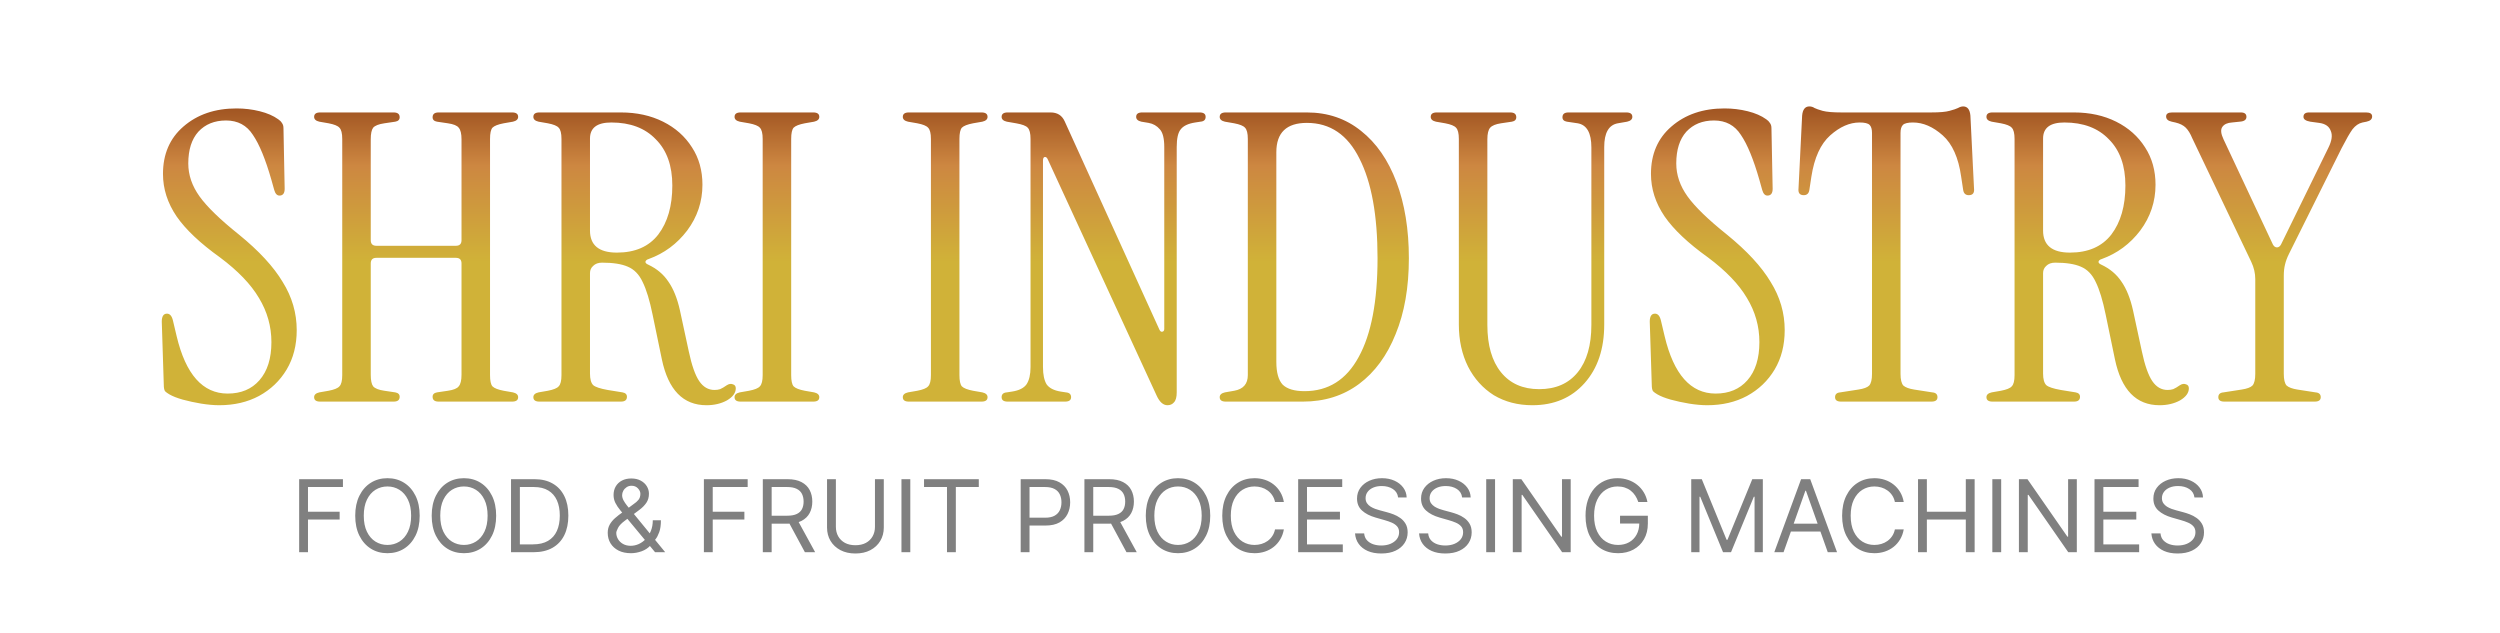 <svg width="249" height="63" viewBox="0 0 249 63" fill="none" xmlns="http://www.w3.org/2000/svg">
<path d="M21.833 40.36C21.299 40.36 20.699 40.307 20.033 40.2C19.393 40.093 18.779 39.96 18.193 39.8C17.633 39.64 17.193 39.467 16.873 39.28C16.686 39.173 16.539 39.067 16.433 38.96C16.353 38.827 16.313 38.613 16.313 38.32L16.113 32.04C16.113 31.507 16.286 31.24 16.633 31.24C16.926 31.24 17.126 31.48 17.233 31.96L17.593 33.48C18.499 37.293 20.193 39.2 22.673 39.2C24.006 39.2 25.059 38.76 25.833 37.88C26.633 36.973 27.033 35.707 27.033 34.08C27.033 32.507 26.619 31.04 25.793 29.68C24.993 28.32 23.699 26.973 21.913 25.64C19.939 24.227 18.499 22.867 17.593 21.56C16.686 20.227 16.233 18.813 16.233 17.32C16.233 15.347 16.913 13.773 18.273 12.6C19.659 11.4 21.419 10.8 23.553 10.8C24.353 10.8 25.126 10.893 25.873 11.08C26.619 11.267 27.233 11.533 27.713 11.88C27.873 11.987 27.993 12.107 28.073 12.24C28.179 12.373 28.233 12.547 28.233 12.76L28.353 18.8C28.353 19.253 28.179 19.48 27.833 19.48C27.593 19.48 27.419 19.293 27.313 18.92L27.033 17.92C26.446 15.867 25.833 14.373 25.193 13.44C24.579 12.48 23.686 12 22.513 12C21.366 12 20.446 12.373 19.753 13.12C19.086 13.867 18.753 14.92 18.753 16.28C18.753 17.427 19.126 18.52 19.873 19.56C20.619 20.6 21.926 21.867 23.793 23.36C25.793 24.987 27.246 26.56 28.153 28.08C29.086 29.573 29.553 31.173 29.553 32.88C29.553 34.373 29.219 35.68 28.553 36.8C27.886 37.92 26.966 38.8 25.793 39.44C24.646 40.053 23.326 40.36 21.833 40.36ZM31.887 40C31.487 40 31.287 39.853 31.287 39.56C31.287 39.32 31.461 39.16 31.807 39.08L32.727 38.92C33.287 38.813 33.647 38.667 33.807 38.48C33.994 38.293 34.087 37.92 34.087 37.36V13.84C34.087 13.28 33.994 12.907 33.807 12.72C33.647 12.533 33.287 12.387 32.727 12.28L31.807 12.12C31.461 12.04 31.287 11.88 31.287 11.64C31.287 11.347 31.487 11.2 31.887 11.2H39.207C39.607 11.2 39.807 11.36 39.807 11.68C39.807 11.92 39.661 12.067 39.367 12.12L38.287 12.28C37.727 12.36 37.354 12.507 37.167 12.72C37.007 12.933 36.927 13.32 36.927 13.88V23.92C36.927 24.293 37.114 24.48 37.487 24.48H45.407C45.781 24.48 45.967 24.293 45.967 23.92V13.88C45.967 13.32 45.874 12.933 45.687 12.72C45.527 12.507 45.167 12.36 44.607 12.28L43.527 12.12C43.234 12.067 43.087 11.92 43.087 11.68C43.087 11.36 43.287 11.2 43.687 11.2H51.007C51.407 11.2 51.607 11.347 51.607 11.64C51.607 11.88 51.434 12.04 51.087 12.12L50.167 12.28C49.607 12.387 49.234 12.533 49.047 12.72C48.887 12.907 48.807 13.28 48.807 13.84V37.36C48.807 37.92 48.887 38.293 49.047 38.48C49.234 38.667 49.607 38.813 50.167 38.92L51.087 39.08C51.434 39.16 51.607 39.32 51.607 39.56C51.607 39.853 51.407 40 51.007 40H43.687C43.287 40 43.087 39.84 43.087 39.52C43.087 39.28 43.234 39.133 43.527 39.08L44.607 38.92C45.167 38.84 45.527 38.693 45.687 38.48C45.874 38.267 45.967 37.88 45.967 37.32V26.24C45.967 25.867 45.781 25.68 45.407 25.68H37.487C37.114 25.68 36.927 25.867 36.927 26.24V37.32C36.927 37.88 37.007 38.267 37.167 38.48C37.354 38.693 37.727 38.84 38.287 38.92L39.367 39.08C39.661 39.133 39.807 39.28 39.807 39.52C39.807 39.84 39.607 40 39.207 40H31.887ZM70.363 40.36C68.043 40.36 66.563 38.84 65.923 35.8L65.003 31.36C64.71 29.92 64.377 28.827 64.003 28.08C63.657 27.333 63.163 26.827 62.523 26.56C61.91 26.293 61.057 26.16 59.963 26.16C59.59 26.16 59.297 26.267 59.083 26.48C58.87 26.667 58.763 26.907 58.763 27.2V37.2C58.763 37.76 58.87 38.147 59.083 38.36C59.297 38.547 59.777 38.707 60.523 38.84L62.003 39.08C62.297 39.133 62.443 39.28 62.443 39.52C62.443 39.84 62.243 40 61.843 40H53.723C53.323 40 53.123 39.853 53.123 39.56C53.123 39.32 53.297 39.16 53.643 39.08L54.563 38.92C55.123 38.813 55.483 38.667 55.643 38.48C55.83 38.293 55.923 37.92 55.923 37.36V13.84C55.923 13.28 55.83 12.907 55.643 12.72C55.483 12.533 55.123 12.387 54.563 12.28L53.643 12.12C53.297 12.04 53.123 11.88 53.123 11.64C53.123 11.347 53.323 11.2 53.723 11.2H61.843C63.417 11.2 64.817 11.507 66.043 12.12C67.27 12.733 68.23 13.587 68.923 14.68C69.617 15.747 69.963 16.987 69.963 18.4C69.963 20.08 69.457 21.6 68.443 22.96C67.43 24.293 66.15 25.24 64.603 25.8C64.417 25.853 64.31 25.947 64.283 26.08C64.283 26.187 64.377 26.28 64.563 26.36C65.417 26.76 66.083 27.32 66.563 28.04C67.07 28.76 67.457 29.72 67.723 30.92L68.603 35C68.897 36.387 69.243 37.373 69.643 37.96C70.043 38.547 70.55 38.84 71.163 38.84C71.377 38.84 71.563 38.813 71.723 38.76C71.91 38.68 72.137 38.547 72.403 38.36C72.617 38.227 72.817 38.2 73.003 38.28C73.19 38.333 73.283 38.467 73.283 38.68C73.283 39.133 72.99 39.533 72.403 39.88C71.817 40.2 71.137 40.36 70.363 40.36ZM61.443 25.16C63.257 25.16 64.63 24.56 65.563 23.36C66.497 22.133 66.963 20.507 66.963 18.48C66.963 16.507 66.417 14.973 65.323 13.88C64.257 12.76 62.777 12.2 60.883 12.2C59.47 12.2 58.763 12.733 58.763 13.8V22.96C58.763 24.427 59.657 25.16 61.443 25.16ZM73.762 40C73.362 40 73.162 39.853 73.162 39.56C73.162 39.32 73.336 39.16 73.682 39.08L74.602 38.92C75.162 38.813 75.522 38.667 75.682 38.48C75.869 38.293 75.962 37.92 75.962 37.36V13.84C75.962 13.28 75.869 12.907 75.682 12.72C75.522 12.533 75.162 12.387 74.602 12.28L73.682 12.12C73.336 12.04 73.162 11.88 73.162 11.64C73.162 11.347 73.362 11.2 73.762 11.2H81.002C81.402 11.2 81.602 11.347 81.602 11.64C81.602 11.88 81.429 12.04 81.082 12.12L80.162 12.28C79.602 12.387 79.229 12.533 79.042 12.72C78.882 12.907 78.802 13.28 78.802 13.84V37.36C78.802 37.92 78.882 38.293 79.042 38.48C79.229 38.667 79.602 38.813 80.162 38.92L81.082 39.08C81.429 39.16 81.602 39.32 81.602 39.56C81.602 39.853 81.402 40 81.002 40H73.762ZM90.52 40C90.12 40 89.92 39.853 89.92 39.56C89.92 39.32 90.094 39.16 90.44 39.08L91.36 38.92C91.92 38.813 92.28 38.667 92.44 38.48C92.627 38.293 92.72 37.92 92.72 37.36V13.84C92.72 13.28 92.627 12.907 92.44 12.72C92.28 12.533 91.92 12.387 91.36 12.28L90.44 12.12C90.094 12.04 89.92 11.88 89.92 11.64C89.92 11.347 90.12 11.2 90.52 11.2H97.76C98.16 11.2 98.36 11.347 98.36 11.64C98.36 11.88 98.187 12.04 97.84 12.12L96.92 12.28C96.36 12.387 95.987 12.533 95.8 12.72C95.64 12.907 95.56 13.28 95.56 13.84V37.36C95.56 37.92 95.64 38.293 95.8 38.48C95.987 38.667 96.36 38.813 96.92 38.92L97.84 39.08C98.187 39.16 98.36 39.32 98.36 39.56C98.36 39.853 98.16 40 97.76 40H90.52ZM116.281 40.36C115.854 40.36 115.494 40.04 115.201 39.4L104.361 15.88C104.281 15.693 104.174 15.613 104.041 15.64C103.934 15.667 103.881 15.787 103.881 16V36.56C103.881 37.307 104.001 37.88 104.241 38.28C104.508 38.653 104.974 38.893 105.641 39L106.161 39.08C106.508 39.107 106.681 39.267 106.681 39.56C106.681 39.853 106.481 40 106.081 40H100.361C99.961 40 99.761 39.853 99.761 39.56C99.761 39.267 99.934 39.107 100.281 39.08L100.801 39C101.494 38.893 101.974 38.653 102.241 38.28C102.508 37.88 102.641 37.307 102.641 36.56V13.84C102.641 13.28 102.548 12.907 102.361 12.72C102.201 12.533 101.814 12.387 101.201 12.28L100.281 12.12C99.934 12.04 99.761 11.88 99.761 11.64C99.761 11.347 99.961 11.2 100.361 11.2H104.641C105.308 11.2 105.774 11.493 106.041 12.08L115.481 32.84C115.561 33 115.654 33.067 115.761 33.04C115.894 33.013 115.961 32.92 115.961 32.76V14.64C115.961 13.787 115.814 13.2 115.521 12.88C115.228 12.533 114.854 12.32 114.401 12.24L113.681 12.12C113.334 12.04 113.161 11.88 113.161 11.64C113.161 11.347 113.361 11.2 113.761 11.2H119.481C119.881 11.2 120.081 11.347 120.081 11.64C120.081 11.933 119.908 12.093 119.561 12.12L119.041 12.2C118.348 12.307 117.868 12.533 117.601 12.88C117.334 13.2 117.201 13.787 117.201 14.64V39.08C117.201 39.56 117.108 39.893 116.921 40.08C116.761 40.267 116.548 40.36 116.281 40.36ZM122.083 40C121.683 40 121.483 39.853 121.483 39.56C121.483 39.32 121.656 39.16 122.003 39.08L122.923 38.92C123.829 38.76 124.283 38.24 124.283 37.36V13.84C124.283 13.28 124.189 12.907 124.003 12.72C123.843 12.533 123.483 12.387 122.923 12.28L122.003 12.12C121.656 12.04 121.483 11.88 121.483 11.64C121.483 11.347 121.683 11.2 122.083 11.2H130.163C132.243 11.2 134.043 11.813 135.563 13.04C137.083 14.24 138.256 15.933 139.083 18.12C139.909 20.307 140.323 22.84 140.323 25.72C140.323 28.627 139.883 31.147 139.003 33.28C138.149 35.413 136.936 37.067 135.363 38.24C133.789 39.413 131.923 40 129.763 40H122.083ZM129.923 38.96C132.296 38.96 134.096 37.827 135.323 35.56C136.576 33.293 137.203 30.013 137.203 25.72C137.203 21.453 136.603 18.147 135.403 15.8C134.229 13.427 132.483 12.24 130.163 12.24C128.136 12.24 127.123 13.213 127.123 15.16V36.04C127.123 37.107 127.336 37.867 127.763 38.32C128.216 38.747 128.936 38.96 129.923 38.96ZM152.621 40.36C151.181 40.36 149.901 40.027 148.781 39.36C147.688 38.667 146.834 37.72 146.221 36.52C145.608 35.293 145.301 33.893 145.301 32.32V13.84C145.301 13.28 145.208 12.907 145.021 12.72C144.861 12.533 144.501 12.387 143.941 12.28L143.021 12.12C142.674 12.04 142.501 11.88 142.501 11.64C142.501 11.347 142.701 11.2 143.101 11.2H150.421C150.821 11.2 151.021 11.36 151.021 11.68C151.021 11.92 150.874 12.067 150.581 12.12L149.501 12.28C148.968 12.36 148.608 12.507 148.421 12.72C148.234 12.933 148.141 13.32 148.141 13.88V32.36C148.141 34.387 148.594 35.96 149.501 37.08C150.408 38.2 151.674 38.76 153.301 38.76C154.954 38.76 156.234 38.2 157.141 37.08C158.048 35.96 158.501 34.387 158.501 32.36V14.68C158.501 13.24 158.048 12.44 157.141 12.28L156.061 12.12C155.768 12.067 155.621 11.92 155.621 11.68C155.621 11.36 155.821 11.2 156.221 11.2H161.981C162.381 11.2 162.581 11.347 162.581 11.64C162.581 11.88 162.408 12.04 162.061 12.12L161.141 12.28C160.234 12.44 159.781 13.227 159.781 14.64V32.32C159.781 34.747 159.128 36.693 157.821 38.16C156.514 39.627 154.781 40.36 152.621 40.36ZM170.036 40.36C169.502 40.36 168.902 40.307 168.236 40.2C167.596 40.093 166.982 39.96 166.396 39.8C165.836 39.64 165.396 39.467 165.076 39.28C164.889 39.173 164.742 39.067 164.636 38.96C164.556 38.827 164.516 38.613 164.516 38.32L164.316 32.04C164.316 31.507 164.489 31.24 164.836 31.24C165.129 31.24 165.329 31.48 165.436 31.96L165.796 33.48C166.702 37.293 168.396 39.2 170.876 39.2C172.209 39.2 173.262 38.76 174.036 37.88C174.836 36.973 175.236 35.707 175.236 34.08C175.236 32.507 174.822 31.04 173.996 29.68C173.196 28.32 171.902 26.973 170.116 25.64C168.142 24.227 166.702 22.867 165.796 21.56C164.889 20.227 164.436 18.813 164.436 17.32C164.436 15.347 165.116 13.773 166.476 12.6C167.862 11.4 169.622 10.8 171.756 10.8C172.556 10.8 173.329 10.893 174.076 11.08C174.822 11.267 175.436 11.533 175.916 11.88C176.076 11.987 176.196 12.107 176.276 12.24C176.382 12.373 176.436 12.547 176.436 12.76L176.556 18.8C176.556 19.253 176.382 19.48 176.036 19.48C175.796 19.48 175.622 19.293 175.516 18.92L175.236 17.92C174.649 15.867 174.036 14.373 173.396 13.44C172.782 12.48 171.889 12 170.716 12C169.569 12 168.649 12.373 167.956 13.12C167.289 13.867 166.956 14.92 166.956 16.28C166.956 17.427 167.329 18.52 168.076 19.56C168.822 20.6 170.129 21.867 171.996 23.36C173.996 24.987 175.449 26.56 176.356 28.08C177.289 29.573 177.756 31.173 177.756 32.88C177.756 34.373 177.422 35.68 176.756 36.8C176.089 37.92 175.169 38.8 173.996 39.44C172.849 40.053 171.529 40.36 170.036 40.36ZM183.372 40C182.972 40 182.772 39.853 182.772 39.56C182.772 39.267 182.946 39.107 183.292 39.08L185.092 38.8C185.626 38.72 185.986 38.587 186.172 38.4C186.359 38.187 186.452 37.8 186.452 37.24V13.24C186.452 12.867 186.372 12.6 186.212 12.44C186.052 12.28 185.719 12.2 185.212 12.2C184.226 12.2 183.252 12.627 182.292 13.48C181.332 14.333 180.706 15.707 180.412 17.6L180.212 18.92C180.159 19.267 179.972 19.44 179.652 19.44C179.252 19.44 179.079 19.213 179.132 18.76L179.492 11.52C179.546 10.907 179.786 10.6 180.212 10.6C180.399 10.6 180.572 10.653 180.732 10.76C180.892 10.84 181.159 10.933 181.532 11.04C181.932 11.147 182.559 11.2 183.412 11.2H192.332C193.186 11.2 193.799 11.147 194.172 11.04C194.572 10.933 194.852 10.84 195.012 10.76C195.199 10.653 195.372 10.6 195.532 10.6C195.959 10.6 196.199 10.907 196.252 11.52L196.612 18.76C196.666 19.213 196.492 19.44 196.092 19.44C195.772 19.44 195.586 19.267 195.532 18.92L195.332 17.6C195.066 15.707 194.452 14.333 193.492 13.48C192.532 12.627 191.546 12.2 190.532 12.2C190.026 12.2 189.692 12.28 189.532 12.44C189.372 12.6 189.292 12.867 189.292 13.24V37.24C189.292 37.8 189.386 38.187 189.572 38.4C189.786 38.587 190.146 38.72 190.652 38.8L192.452 39.08C192.799 39.107 192.972 39.267 192.972 39.56C192.972 39.853 192.772 40 192.372 40H183.372ZM215.09 40.36C212.77 40.36 211.29 38.84 210.65 35.8L209.73 31.36C209.437 29.92 209.103 28.827 208.73 28.08C208.383 27.333 207.89 26.827 207.25 26.56C206.637 26.293 205.783 26.16 204.69 26.16C204.317 26.16 204.023 26.267 203.81 26.48C203.597 26.667 203.49 26.907 203.49 27.2V37.2C203.49 37.76 203.597 38.147 203.81 38.36C204.023 38.547 204.503 38.707 205.25 38.84L206.73 39.08C207.023 39.133 207.17 39.28 207.17 39.52C207.17 39.84 206.97 40 206.57 40H198.45C198.05 40 197.85 39.853 197.85 39.56C197.85 39.32 198.023 39.16 198.37 39.08L199.29 38.92C199.85 38.813 200.21 38.667 200.37 38.48C200.557 38.293 200.65 37.92 200.65 37.36V13.84C200.65 13.28 200.557 12.907 200.37 12.72C200.21 12.533 199.85 12.387 199.29 12.28L198.37 12.12C198.023 12.04 197.85 11.88 197.85 11.64C197.85 11.347 198.05 11.2 198.45 11.2H206.57C208.143 11.2 209.543 11.507 210.77 12.12C211.997 12.733 212.957 13.587 213.65 14.68C214.343 15.747 214.69 16.987 214.69 18.4C214.69 20.08 214.183 21.6 213.17 22.96C212.157 24.293 210.877 25.24 209.33 25.8C209.143 25.853 209.037 25.947 209.01 26.08C209.01 26.187 209.103 26.28 209.29 26.36C210.143 26.76 210.81 27.32 211.29 28.04C211.797 28.76 212.183 29.72 212.45 30.92L213.33 35C213.623 36.387 213.97 37.373 214.37 37.96C214.77 38.547 215.277 38.84 215.89 38.84C216.103 38.84 216.29 38.813 216.45 38.76C216.637 38.68 216.863 38.547 217.13 38.36C217.343 38.227 217.543 38.2 217.73 38.28C217.917 38.333 218.01 38.467 218.01 38.68C218.01 39.133 217.717 39.533 217.13 39.88C216.543 40.2 215.863 40.36 215.09 40.36ZM206.17 25.16C207.983 25.16 209.357 24.56 210.29 23.36C211.223 22.133 211.69 20.507 211.69 18.48C211.69 16.507 211.143 14.973 210.05 13.88C208.983 12.76 207.503 12.2 205.61 12.2C204.197 12.2 203.49 12.733 203.49 13.8V22.96C203.49 24.427 204.383 25.16 206.17 25.16ZM221.545 40C221.145 40 220.945 39.853 220.945 39.56C220.945 39.267 221.118 39.107 221.465 39.08L223.265 38.8C223.798 38.72 224.158 38.587 224.345 38.4C224.532 38.187 224.625 37.8 224.625 37.24V27.8C224.625 27.213 224.492 26.64 224.225 26.08L218.345 13.76C218.158 13.307 217.945 12.96 217.705 12.72C217.465 12.48 217.118 12.307 216.665 12.2L216.305 12.12C215.932 12.04 215.745 11.867 215.745 11.6C215.745 11.333 215.945 11.2 216.345 11.2H223.185C223.558 11.2 223.745 11.347 223.745 11.64C223.745 11.933 223.518 12.093 223.065 12.12L222.305 12.2C221.852 12.227 221.532 12.373 221.345 12.64C221.158 12.907 221.198 13.32 221.465 13.88L226.385 24.36C226.492 24.547 226.625 24.64 226.785 24.64C226.945 24.64 227.078 24.547 227.185 24.36L231.905 14.72C232.252 14.027 232.332 13.467 232.145 13.04C231.985 12.587 231.598 12.32 230.985 12.24L230.105 12.12C229.652 12.04 229.425 11.88 229.425 11.64C229.425 11.347 229.612 11.2 229.985 11.2H235.665C236.065 11.2 236.265 11.333 236.265 11.6C236.265 11.867 236.078 12.04 235.705 12.12L235.305 12.2C234.932 12.28 234.598 12.507 234.305 12.88C234.038 13.253 233.678 13.88 233.225 14.76L227.985 25.28C227.798 25.653 227.665 26.013 227.585 26.36C227.505 26.68 227.465 27.053 227.465 27.48V37.24C227.465 37.8 227.558 38.187 227.745 38.4C227.958 38.587 228.318 38.72 228.825 38.8L230.625 39.08C230.972 39.107 231.145 39.267 231.145 39.56C231.145 39.853 230.945 40 230.545 40H221.545Z" fill="url(#paint0_linear_252_13139)"/>
<path d="M29.795 55V47.727H34.156V48.508H30.675V50.966H33.829V51.747H30.675V55H29.795ZM41.8 51.364C41.8 52.131 41.662 52.794 41.385 53.352C41.108 53.911 40.728 54.342 40.245 54.645C39.762 54.948 39.21 55.099 38.59 55.099C37.97 55.099 37.418 54.948 36.935 54.645C36.452 54.342 36.072 53.911 35.795 53.352C35.518 52.794 35.38 52.131 35.38 51.364C35.38 50.597 35.518 49.934 35.795 49.375C36.072 48.816 36.452 48.385 36.935 48.082C37.418 47.779 37.97 47.628 38.59 47.628C39.21 47.628 39.762 47.779 40.245 48.082C40.728 48.385 41.108 48.816 41.385 49.375C41.662 49.934 41.8 50.597 41.8 51.364ZM40.948 51.364C40.948 50.734 40.843 50.202 40.632 49.769C40.424 49.336 40.141 49.008 39.783 48.785C39.428 48.563 39.03 48.452 38.59 48.452C38.15 48.452 37.751 48.563 37.393 48.785C37.038 49.008 36.755 49.336 36.545 49.769C36.336 50.202 36.232 50.734 36.232 51.364C36.232 51.993 36.336 52.525 36.545 52.958C36.755 53.391 37.038 53.719 37.393 53.942C37.751 54.164 38.15 54.276 38.59 54.276C39.03 54.276 39.428 54.164 39.783 53.942C40.141 53.719 40.424 53.391 40.632 52.958C40.843 52.525 40.948 51.993 40.948 51.364ZM49.417 51.364C49.417 52.131 49.279 52.794 49.002 53.352C48.725 53.911 48.345 54.342 47.862 54.645C47.379 54.948 46.828 55.099 46.207 55.099C45.587 55.099 45.035 54.948 44.552 54.645C44.069 54.342 43.69 53.911 43.413 53.352C43.136 52.794 42.997 52.131 42.997 51.364C42.997 50.597 43.136 49.934 43.413 49.375C43.69 48.816 44.069 48.385 44.552 48.082C45.035 47.779 45.587 47.628 46.207 47.628C46.828 47.628 47.379 47.779 47.862 48.082C48.345 48.385 48.725 48.816 49.002 49.375C49.279 49.934 49.417 50.597 49.417 51.364ZM48.565 51.364C48.565 50.734 48.46 50.202 48.249 49.769C48.041 49.336 47.758 49.008 47.4 48.785C47.045 48.563 46.648 48.452 46.207 48.452C45.767 48.452 45.368 48.563 45.011 48.785C44.655 49.008 44.373 49.336 44.162 49.769C43.953 50.202 43.849 50.734 43.849 51.364C43.849 51.993 43.953 52.525 44.162 52.958C44.373 53.391 44.655 53.719 45.011 53.942C45.368 54.164 45.767 54.276 46.207 54.276C46.648 54.276 47.045 54.164 47.4 53.942C47.758 53.719 48.041 53.391 48.249 52.958C48.46 52.525 48.565 51.993 48.565 51.364ZM53.143 55H50.898V47.727H53.242C53.947 47.727 54.551 47.873 55.053 48.164C55.555 48.453 55.94 48.868 56.207 49.41C56.475 49.95 56.608 50.597 56.608 51.349C56.608 52.107 56.474 52.759 56.204 53.306C55.934 53.851 55.541 54.27 55.025 54.563C54.509 54.854 53.881 55 53.143 55ZM51.779 54.219H53.086C53.687 54.219 54.185 54.103 54.581 53.871C54.976 53.639 55.271 53.309 55.465 52.88C55.659 52.452 55.756 51.941 55.756 51.349C55.756 50.762 55.66 50.257 55.469 49.833C55.277 49.407 54.99 49.08 54.609 48.853C54.228 48.623 53.753 48.508 53.185 48.508H51.779V54.219ZM62.844 55.099C62.366 55.099 61.954 55.012 61.608 54.837C61.263 54.661 60.996 54.421 60.809 54.116C60.623 53.81 60.529 53.461 60.529 53.068C60.529 52.765 60.593 52.496 60.721 52.262C60.851 52.025 61.03 51.806 61.257 51.605C61.487 51.401 61.751 51.198 62.049 50.994L63.1 50.213C63.306 50.078 63.471 49.934 63.594 49.78C63.719 49.626 63.782 49.425 63.782 49.176C63.782 48.992 63.7 48.813 63.537 48.64C63.376 48.467 63.164 48.381 62.901 48.381C62.716 48.381 62.553 48.428 62.411 48.523C62.271 48.615 62.161 48.733 62.081 48.878C62.003 49.02 61.964 49.167 61.964 49.318C61.964 49.489 62.01 49.661 62.102 49.837C62.197 50.01 62.316 50.187 62.461 50.369C62.608 50.549 62.759 50.734 62.915 50.923L66.253 55H65.245L62.489 51.676C62.233 51.368 62.002 51.089 61.793 50.838C61.585 50.587 61.419 50.34 61.296 50.096C61.173 49.852 61.111 49.588 61.111 49.304C61.111 48.977 61.184 48.691 61.328 48.445C61.475 48.196 61.679 48.003 61.942 47.866C62.207 47.726 62.518 47.656 62.873 47.656C63.237 47.656 63.551 47.727 63.814 47.869C64.076 48.009 64.279 48.195 64.421 48.427C64.563 48.657 64.634 48.906 64.634 49.176C64.634 49.524 64.548 49.826 64.375 50.082C64.202 50.337 63.966 50.575 63.668 50.795L62.219 51.875C61.893 52.117 61.671 52.351 61.555 52.578C61.439 52.805 61.381 52.969 61.381 53.068C61.381 53.295 61.44 53.507 61.559 53.704C61.677 53.9 61.844 54.059 62.059 54.18C62.275 54.3 62.527 54.361 62.816 54.361C63.09 54.361 63.358 54.303 63.618 54.187C63.879 54.068 64.114 53.898 64.325 53.675C64.538 53.453 64.706 53.185 64.829 52.873C64.955 52.56 65.018 52.209 65.018 51.818H65.827C65.827 52.301 65.772 52.695 65.66 53.001C65.549 53.306 65.424 53.545 65.284 53.718C65.144 53.891 65.032 54.02 64.947 54.105C64.918 54.141 64.892 54.176 64.868 54.212C64.845 54.247 64.819 54.283 64.79 54.318C64.556 54.581 64.26 54.778 63.903 54.908C63.545 55.035 63.192 55.099 62.844 55.099ZM70.107 55V47.727H74.468V48.508H70.988V50.966H74.141V51.747H70.988V55H70.107ZM75.976 55V47.727H78.434C79.002 47.727 79.468 47.824 79.833 48.019C80.198 48.21 80.467 48.474 80.643 48.81C80.818 49.147 80.905 49.529 80.905 49.957C80.905 50.386 80.818 50.766 80.643 51.097C80.467 51.429 80.199 51.689 79.837 51.879C79.474 52.066 79.011 52.159 78.448 52.159H76.459V51.364H78.42C78.808 51.364 79.12 51.307 79.357 51.193C79.596 51.08 79.769 50.919 79.876 50.71C79.984 50.499 80.039 50.249 80.039 49.957C80.039 49.666 79.984 49.412 79.876 49.194C79.767 48.976 79.593 48.808 79.353 48.69C79.114 48.569 78.798 48.508 78.405 48.508H76.857V55H75.976ZM79.4 51.733L81.189 55H80.167L78.405 51.733H79.4ZM87.146 47.727H88.026V52.543C88.026 53.04 87.909 53.484 87.675 53.874C87.443 54.263 87.115 54.569 86.691 54.794C86.267 55.017 85.77 55.128 85.2 55.128C84.629 55.128 84.132 55.017 83.708 54.794C83.284 54.569 82.955 54.263 82.721 53.874C82.489 53.484 82.373 53.04 82.373 52.543V47.727H83.254V52.472C83.254 52.827 83.332 53.143 83.488 53.42C83.644 53.694 83.867 53.911 84.156 54.07C84.447 54.226 84.795 54.304 85.2 54.304C85.604 54.304 85.952 54.226 86.244 54.07C86.535 53.911 86.757 53.694 86.911 53.42C87.067 53.143 87.146 52.827 87.146 52.472V47.727ZM90.666 47.727V55H89.785V47.727H90.666ZM92.034 48.508V47.727H97.488V48.508H95.201V55H94.321V48.508H92.034ZM101.66 55V47.727H104.117C104.688 47.727 105.154 47.83 105.517 48.036C105.881 48.24 106.151 48.516 106.326 48.864C106.501 49.212 106.589 49.6 106.589 50.028C106.589 50.457 106.501 50.846 106.326 51.197C106.153 51.547 105.886 51.827 105.524 52.035C105.161 52.241 104.697 52.344 104.132 52.344H102.37V51.562H104.103C104.494 51.562 104.807 51.495 105.044 51.36C105.281 51.225 105.453 51.043 105.559 50.813C105.668 50.581 105.722 50.32 105.722 50.028C105.722 49.737 105.668 49.477 105.559 49.247C105.453 49.017 105.28 48.838 105.041 48.707C104.802 48.575 104.484 48.508 104.089 48.508H102.541V55H101.66ZM108.008 55V47.727H110.465C111.033 47.727 111.5 47.824 111.864 48.019C112.229 48.21 112.499 48.474 112.674 48.81C112.849 49.147 112.937 49.529 112.937 49.957C112.937 50.386 112.849 50.766 112.674 51.097C112.499 51.429 112.23 51.689 111.868 51.879C111.506 52.066 111.043 52.159 110.479 52.159H108.491V51.364H110.451C110.839 51.364 111.152 51.307 111.388 51.193C111.627 51.08 111.8 50.919 111.907 50.71C112.016 50.499 112.07 50.249 112.07 49.957C112.07 49.666 112.016 49.412 111.907 49.194C111.798 48.976 111.624 48.808 111.385 48.69C111.146 48.569 110.83 48.508 110.437 48.508H108.888V55H108.008ZM111.431 51.733L113.221 55H112.198L110.437 51.733H111.431ZM120.54 51.364C120.54 52.131 120.402 52.794 120.125 53.352C119.848 53.911 119.468 54.342 118.985 54.645C118.502 54.948 117.951 55.099 117.33 55.099C116.71 55.099 116.158 54.948 115.675 54.645C115.192 54.342 114.813 53.911 114.536 53.352C114.259 52.794 114.12 52.131 114.12 51.364C114.12 50.597 114.259 49.934 114.536 49.375C114.813 48.816 115.192 48.385 115.675 48.082C116.158 47.779 116.71 47.628 117.33 47.628C117.951 47.628 118.502 47.779 118.985 48.082C119.468 48.385 119.848 48.816 120.125 49.375C120.402 49.934 120.54 50.597 120.54 51.364ZM119.688 51.364C119.688 50.734 119.583 50.202 119.372 49.769C119.164 49.336 118.881 49.008 118.523 48.785C118.168 48.563 117.771 48.452 117.33 48.452C116.89 48.452 116.491 48.563 116.134 48.785C115.778 49.008 115.496 49.336 115.285 49.769C115.076 50.202 114.972 50.734 114.972 51.364C114.972 51.993 115.076 52.525 115.285 52.958C115.496 53.391 115.778 53.719 116.134 53.942C116.491 54.164 116.89 54.276 117.33 54.276C117.771 54.276 118.168 54.164 118.523 53.942C118.881 53.719 119.164 53.391 119.372 52.958C119.583 52.525 119.688 51.993 119.688 51.364ZM127.874 50H126.993C126.941 49.747 126.85 49.524 126.719 49.332C126.592 49.141 126.435 48.98 126.251 48.849C126.068 48.717 125.866 48.617 125.643 48.551C125.421 48.485 125.189 48.452 124.947 48.452C124.507 48.452 124.108 48.563 123.751 48.785C123.396 49.008 123.113 49.336 122.902 49.769C122.694 50.202 122.589 50.734 122.589 51.364C122.589 51.993 122.694 52.525 122.902 52.958C123.113 53.391 123.396 53.719 123.751 53.942C124.108 54.164 124.507 54.276 124.947 54.276C125.189 54.276 125.421 54.242 125.643 54.176C125.866 54.11 126.068 54.012 126.251 53.881C126.435 53.749 126.592 53.587 126.719 53.395C126.85 53.201 126.941 52.978 126.993 52.727H127.874C127.807 53.099 127.687 53.432 127.511 53.725C127.336 54.019 127.118 54.269 126.858 54.474C126.598 54.678 126.305 54.833 125.981 54.94C125.659 55.046 125.314 55.099 124.947 55.099C124.327 55.099 123.776 54.948 123.293 54.645C122.81 54.342 122.43 53.911 122.153 53.352C121.876 52.794 121.737 52.131 121.737 51.364C121.737 50.597 121.876 49.934 122.153 49.375C122.43 48.816 122.81 48.385 123.293 48.082C123.776 47.779 124.327 47.628 124.947 47.628C125.314 47.628 125.659 47.681 125.981 47.788C126.305 47.894 126.598 48.05 126.858 48.256C127.118 48.46 127.336 48.709 127.511 49.002C127.687 49.293 127.807 49.626 127.874 50ZM129.297 55V47.727H133.686V48.508H130.177V50.966H133.459V51.747H130.177V54.219H133.743V55H129.297ZM139.251 49.545C139.208 49.186 139.035 48.906 138.732 48.707C138.429 48.508 138.057 48.409 137.617 48.409C137.295 48.409 137.013 48.461 136.772 48.565C136.533 48.669 136.346 48.813 136.211 48.995C136.078 49.177 136.012 49.385 136.012 49.617C136.012 49.811 136.058 49.977 136.15 50.117C136.245 50.255 136.366 50.369 136.513 50.462C136.659 50.552 136.813 50.626 136.974 50.685C137.135 50.742 137.283 50.788 137.418 50.824L138.157 51.023C138.346 51.072 138.557 51.141 138.789 51.229C139.023 51.316 139.247 51.436 139.46 51.587C139.675 51.736 139.853 51.928 139.993 52.163C140.132 52.397 140.202 52.685 140.202 53.026C140.202 53.419 140.099 53.774 139.893 54.091C139.69 54.408 139.391 54.66 138.998 54.847C138.608 55.034 138.133 55.128 137.574 55.128C137.054 55.128 136.603 55.044 136.221 54.876C135.843 54.708 135.544 54.473 135.327 54.173C135.111 53.872 134.989 53.523 134.961 53.125H135.87C135.894 53.4 135.986 53.627 136.147 53.807C136.31 53.984 136.516 54.117 136.765 54.205C137.016 54.29 137.286 54.332 137.574 54.332C137.911 54.332 138.212 54.278 138.48 54.169C138.747 54.058 138.959 53.904 139.116 53.707C139.272 53.508 139.35 53.276 139.35 53.011C139.35 52.77 139.282 52.573 139.148 52.422C139.013 52.27 138.835 52.147 138.615 52.053C138.395 51.958 138.157 51.875 137.901 51.804L137.006 51.548C136.438 51.385 135.988 51.152 135.657 50.849C135.325 50.546 135.16 50.149 135.16 49.659C135.16 49.252 135.27 48.897 135.49 48.594C135.712 48.288 136.011 48.052 136.385 47.883C136.761 47.713 137.181 47.628 137.645 47.628C138.114 47.628 138.531 47.712 138.895 47.88C139.26 48.046 139.549 48.273 139.762 48.562C139.977 48.851 140.091 49.178 140.103 49.545H139.251ZM145.627 49.545C145.585 49.186 145.412 48.906 145.109 48.707C144.806 48.508 144.434 48.409 143.994 48.409C143.672 48.409 143.39 48.461 143.149 48.565C142.91 48.669 142.723 48.813 142.588 48.995C142.455 49.177 142.389 49.385 142.389 49.617C142.389 49.811 142.435 49.977 142.527 50.117C142.622 50.255 142.743 50.369 142.89 50.462C143.036 50.552 143.19 50.626 143.351 50.685C143.512 50.742 143.66 50.788 143.795 50.824L144.534 51.023C144.723 51.072 144.934 51.141 145.166 51.229C145.4 51.316 145.624 51.436 145.837 51.587C146.052 51.736 146.23 51.928 146.37 52.163C146.509 52.397 146.579 52.685 146.579 53.026C146.579 53.419 146.476 53.774 146.27 54.091C146.067 54.408 145.768 54.66 145.375 54.847C144.985 55.034 144.51 55.128 143.951 55.128C143.431 55.128 142.98 55.044 142.598 54.876C142.22 54.708 141.921 54.473 141.703 54.173C141.488 53.872 141.366 53.523 141.338 53.125H142.247C142.27 53.4 142.363 53.627 142.524 53.807C142.687 53.984 142.893 54.117 143.142 54.205C143.393 54.29 143.663 54.332 143.951 54.332C144.288 54.332 144.589 54.278 144.857 54.169C145.124 54.058 145.336 53.904 145.493 53.707C145.649 53.508 145.727 53.276 145.727 53.011C145.727 52.77 145.659 52.573 145.525 52.422C145.39 52.27 145.212 52.147 144.992 52.053C144.772 51.958 144.534 51.875 144.278 51.804L143.383 51.548C142.815 51.385 142.365 51.152 142.034 50.849C141.702 50.546 141.537 50.149 141.537 49.659C141.537 49.252 141.647 48.897 141.867 48.594C142.089 48.288 142.388 48.052 142.762 47.883C143.138 47.713 143.558 47.628 144.022 47.628C144.491 47.628 144.908 47.712 145.272 47.88C145.637 48.046 145.926 48.273 146.139 48.562C146.354 48.851 146.468 49.178 146.48 49.545H145.627ZM148.908 47.727V55H148.027V47.727H148.908ZM156.441 47.727V55H155.588L151.625 49.29H151.554V55H150.674V47.727H151.526L155.503 53.452H155.574V47.727H156.441ZM163.175 50C163.096 49.761 162.993 49.547 162.866 49.357C162.74 49.166 162.59 49.002 162.415 48.867C162.242 48.732 162.045 48.629 161.825 48.558C161.605 48.487 161.363 48.452 161.101 48.452C160.67 48.452 160.278 48.563 159.925 48.785C159.573 49.008 159.292 49.336 159.084 49.769C158.875 50.202 158.771 50.734 158.771 51.364C158.771 51.993 158.876 52.525 159.087 52.958C159.298 53.391 159.583 53.719 159.943 53.942C160.303 54.164 160.708 54.276 161.157 54.276C161.574 54.276 161.941 54.187 162.258 54.009C162.578 53.829 162.827 53.576 163.004 53.249C163.184 52.92 163.274 52.533 163.274 52.088L163.544 52.145H161.356V51.364H164.126V52.145C164.126 52.744 163.998 53.265 163.743 53.707C163.489 54.15 163.139 54.493 162.692 54.737C162.247 54.979 161.735 55.099 161.157 55.099C160.514 55.099 159.948 54.948 159.46 54.645C158.975 54.342 158.596 53.911 158.324 53.352C158.054 52.794 157.919 52.131 157.919 51.364C157.919 50.788 157.996 50.271 158.15 49.812C158.306 49.35 158.526 48.957 158.81 48.633C159.094 48.309 159.43 48.06 159.819 47.887C160.207 47.714 160.634 47.628 161.101 47.628C161.484 47.628 161.842 47.686 162.173 47.802C162.507 47.916 162.804 48.078 163.064 48.288C163.327 48.497 163.546 48.746 163.721 49.038C163.897 49.327 164.017 49.647 164.084 50H163.175ZM168.447 47.727H169.498L171.97 53.764H172.055L174.527 47.727H175.578V55H174.754V49.474H174.683L172.41 55H171.615L169.342 49.474H169.271V55H168.447V47.727ZM177.642 55H176.719L179.389 47.727H180.298L182.969 55H182.045L179.872 48.878H179.815L177.642 55ZM177.983 52.159H181.704V52.94H177.983V52.159ZM189.612 50H188.731C188.679 49.747 188.588 49.524 188.458 49.332C188.33 49.141 188.174 48.98 187.989 48.849C187.807 48.717 187.604 48.617 187.382 48.551C187.159 48.485 186.927 48.452 186.686 48.452C186.245 48.452 185.846 48.563 185.489 48.785C185.134 49.008 184.851 49.336 184.64 49.769C184.432 50.202 184.328 50.734 184.328 51.364C184.328 51.993 184.432 52.525 184.64 52.958C184.851 53.391 185.134 53.719 185.489 53.942C185.846 54.164 186.245 54.276 186.686 54.276C186.927 54.276 187.159 54.242 187.382 54.176C187.604 54.11 187.807 54.012 187.989 53.881C188.174 53.749 188.33 53.587 188.458 53.395C188.588 53.201 188.679 52.978 188.731 52.727H189.612C189.546 53.099 189.425 53.432 189.25 53.725C189.074 54.019 188.857 54.269 188.596 54.474C188.336 54.678 188.043 54.833 187.719 54.94C187.397 55.046 187.053 55.099 186.686 55.099C186.065 55.099 185.514 54.948 185.031 54.645C184.548 54.342 184.168 53.911 183.891 53.352C183.614 52.794 183.475 52.131 183.475 51.364C183.475 50.597 183.614 49.934 183.891 49.375C184.168 48.816 184.548 48.385 185.031 48.082C185.514 47.779 186.065 47.628 186.686 47.628C187.053 47.628 187.397 47.681 187.719 47.788C188.043 47.894 188.336 48.05 188.596 48.256C188.857 48.46 189.074 48.709 189.25 49.002C189.425 49.293 189.546 49.626 189.612 50ZM191.035 55V47.727H191.916V50.966H195.794V47.727H196.674V55H195.794V51.747H191.916V55H191.035ZM199.318 47.727V55H198.437V47.727H199.318ZM206.851 47.727V55H205.999L202.036 49.29H201.964V55H201.084V47.727H201.936L205.913 53.452H205.984V47.727H206.851ZM208.613 55V47.727H213.002V48.508H209.494V50.966H212.775V51.747H209.494V54.219H213.059V55H208.613ZM218.567 49.545C218.524 49.186 218.352 48.906 218.048 48.707C217.745 48.508 217.374 48.409 216.933 48.409C216.611 48.409 216.33 48.461 216.088 48.565C215.849 48.669 215.662 48.813 215.527 48.995C215.395 49.177 215.328 49.385 215.328 49.617C215.328 49.811 215.374 49.977 215.467 50.117C215.561 50.255 215.682 50.369 215.829 50.462C215.976 50.552 216.13 50.626 216.291 50.685C216.452 50.742 216.6 50.788 216.735 50.824L217.473 51.023C217.663 51.072 217.873 51.141 218.105 51.229C218.34 51.316 218.563 51.436 218.776 51.587C218.992 51.736 219.169 51.928 219.309 52.163C219.449 52.397 219.519 52.685 219.519 53.026C219.519 53.419 219.416 53.774 219.21 54.091C219.006 54.408 218.708 54.66 218.315 54.847C217.924 55.034 217.45 55.128 216.891 55.128C216.37 55.128 215.919 55.044 215.538 54.876C215.159 54.708 214.861 54.473 214.643 54.173C214.427 53.872 214.306 53.523 214.277 53.125H215.186C215.21 53.4 215.302 53.627 215.463 53.807C215.627 53.984 215.833 54.117 216.081 54.205C216.332 54.29 216.602 54.332 216.891 54.332C217.227 54.332 217.529 54.278 217.796 54.169C218.064 54.058 218.276 53.904 218.432 53.707C218.588 53.508 218.666 53.276 218.666 53.011C218.666 52.77 218.599 52.573 218.464 52.422C218.329 52.27 218.151 52.147 217.931 52.053C217.711 51.958 217.473 51.875 217.218 51.804L216.323 51.548C215.754 51.385 215.305 51.152 214.973 50.849C214.642 50.546 214.476 50.149 214.476 49.659C214.476 49.252 214.586 48.897 214.806 48.594C215.029 48.288 215.327 48.052 215.701 47.883C216.078 47.713 216.498 47.628 216.962 47.628C217.431 47.628 217.847 47.712 218.212 47.88C218.576 48.046 218.865 48.273 219.078 48.562C219.294 48.851 219.407 49.178 219.419 49.545H218.567Z" fill="#808080"/>
<defs>
<linearGradient id="paint0_linear_252_13139" x1="125" y1="7.826" x2="125" y2="26.087" gradientUnits="userSpaceOnUse">
<stop stop-color="#8A3B12"/>
<stop offset="0.475" stop-color="#CD8741"/>
<stop offset="1" stop-color="#D0B238"/>
</linearGradient>
</defs>
</svg>
